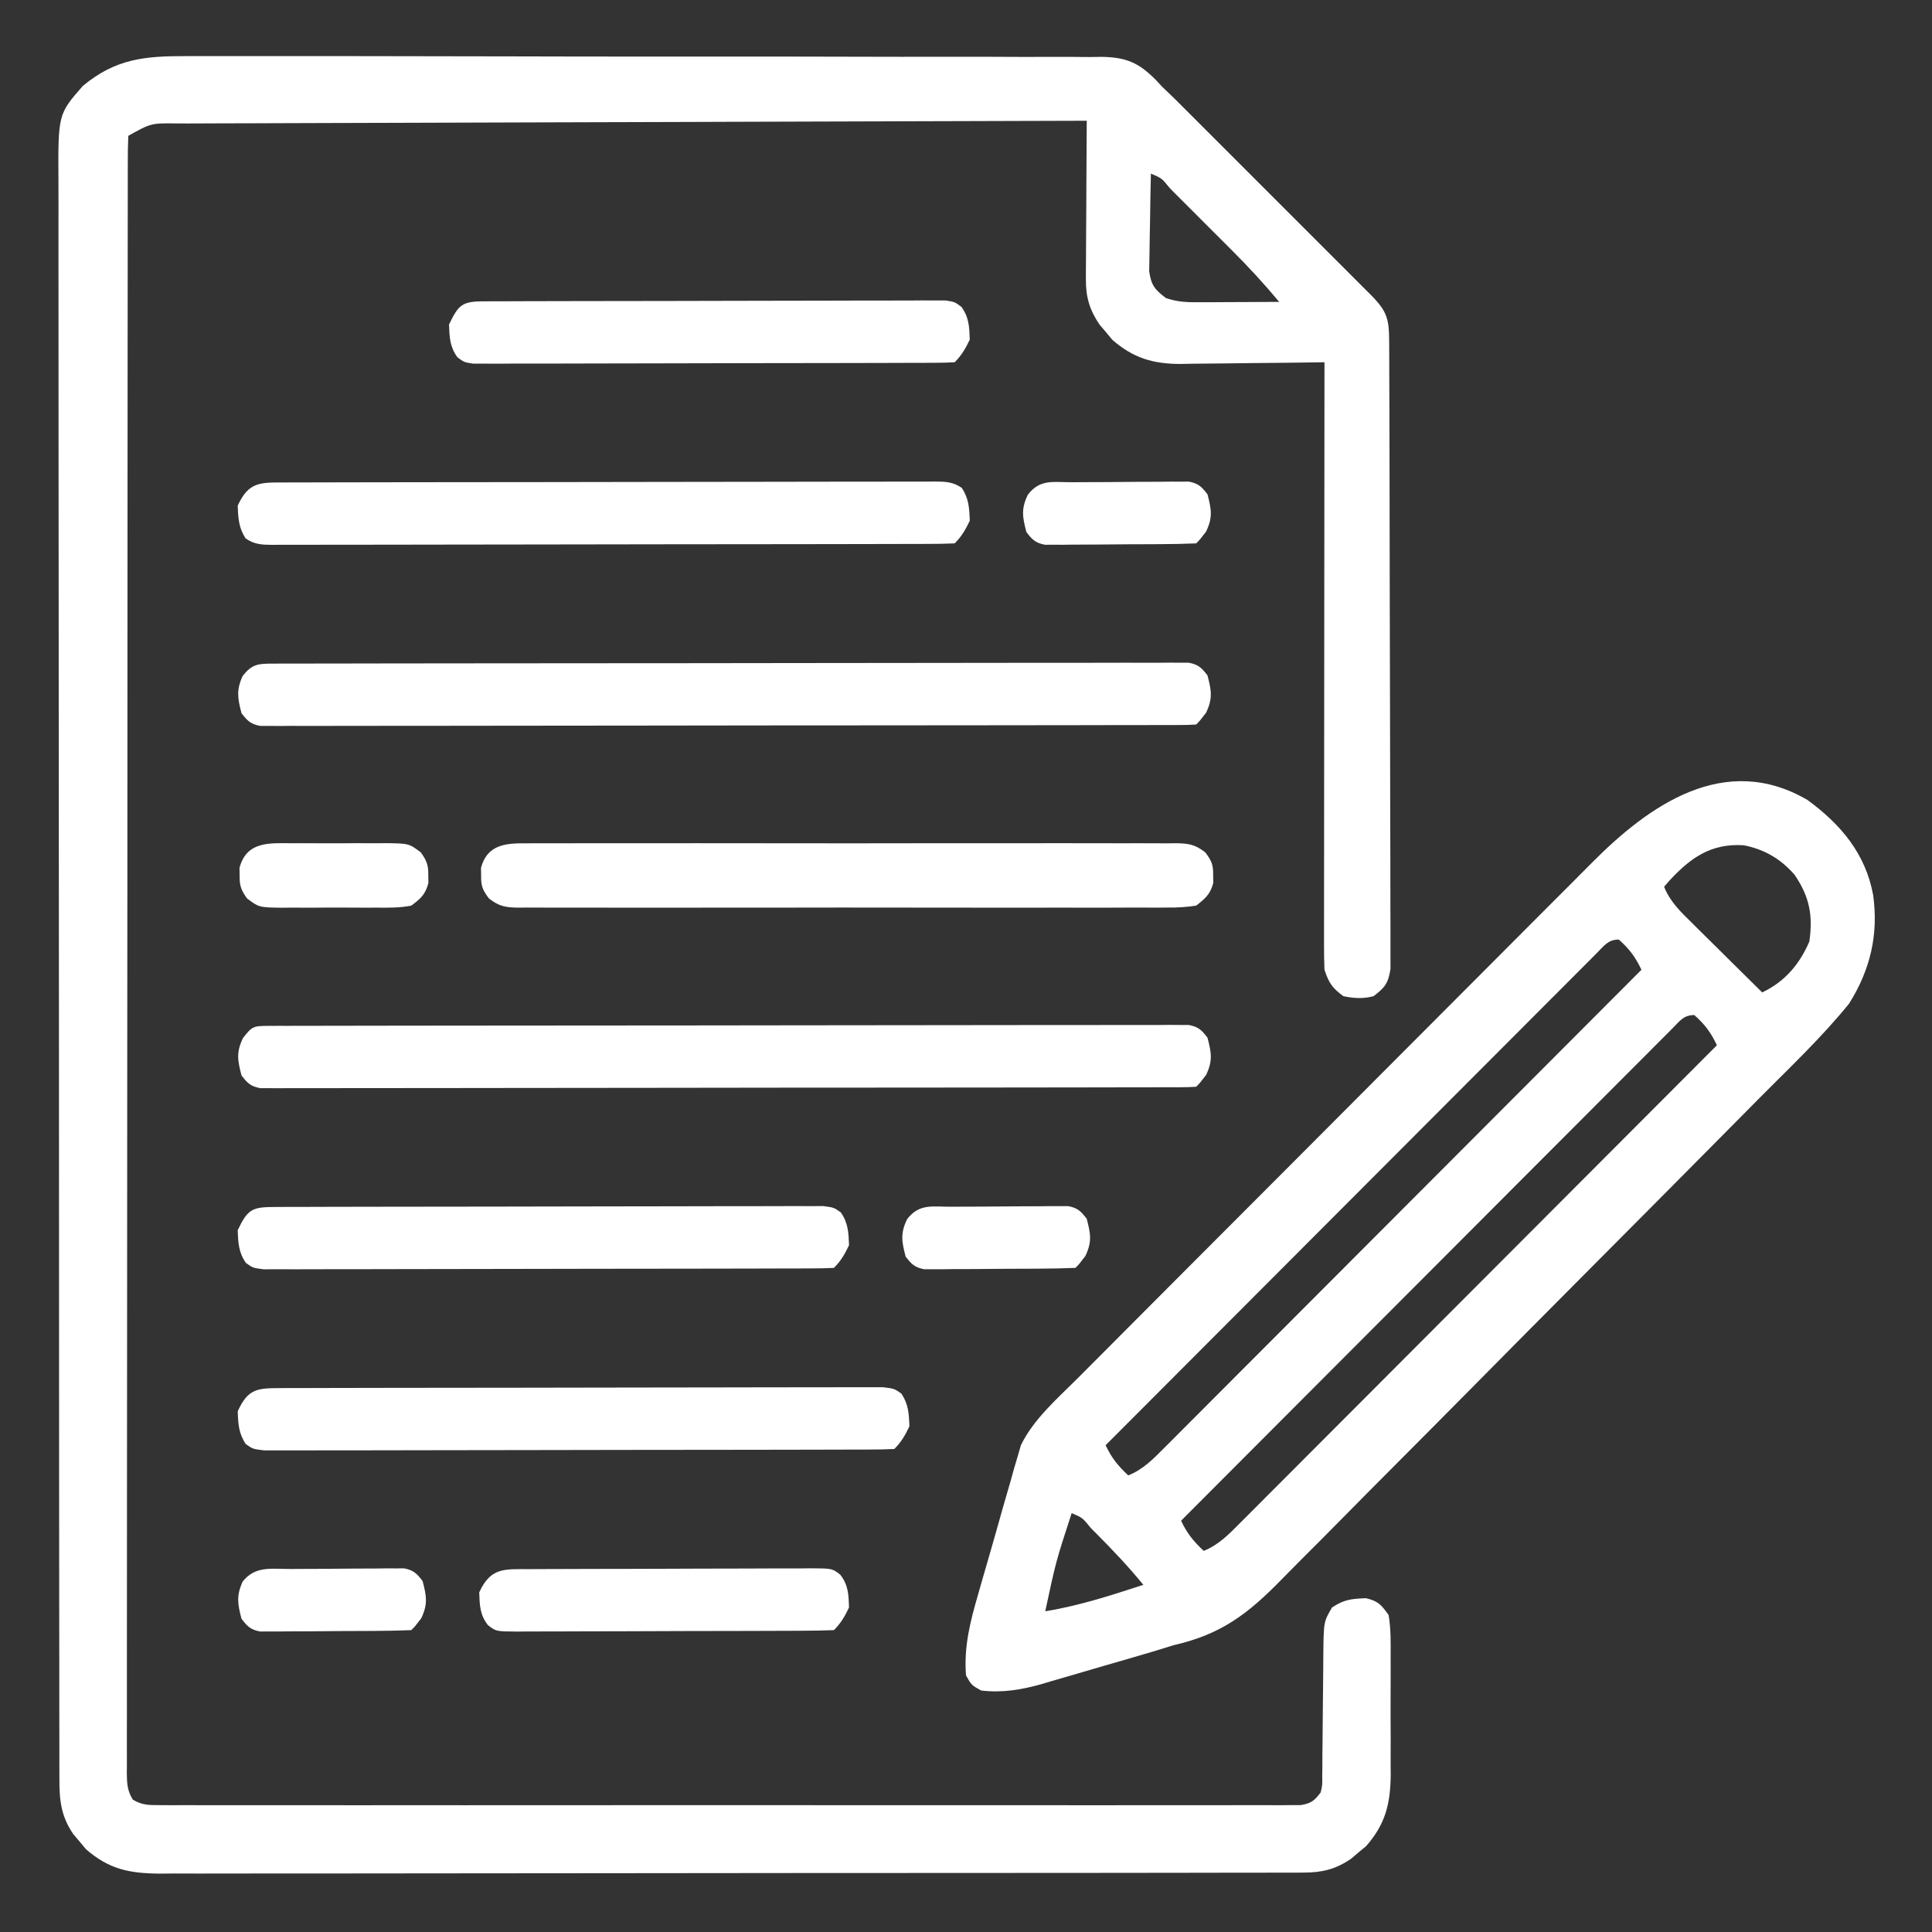 <?xml version="1.0" encoding="UTF-8"?>
<svg version="1.1" xmlns="http://www.w3.org/2000/svg" width="512" height="512">
<rect width="100%" height="100%" fill="#333333" stroke="none"/>
<path d="M0 0 C1.038 -0.002 2.077 -0.003 3.147 -0.005 C6.628 -0.01 10.109 -0.007 13.59 -0.003 C16.089 -0.005 18.588 -0.006 21.088 -0.008 C29.306 -0.013 37.524 -0.005 45.742 0.004 C46.791 0.006 46.791 0.006 47.862 0.007 C61.81 0.022 75.759 0.043 89.707 0.076 C92.788 0.083 95.869 0.09 98.949 0.097 C99.717 0.098 100.484 0.1 101.274 0.102 C113.852 0.129 126.431 0.128 139.01 0.117 C152.122 0.106 165.234 0.121 178.347 0.161 C185.741 0.183 193.135 0.193 200.53 0.174 C207.494 0.155 214.457 0.172 221.421 0.213 C223.98 0.222 226.54 0.22 229.1 0.204 C232.598 0.185 236.095 0.209 239.594 0.243 C240.608 0.227 241.622 0.211 242.666 0.195 C249.079 0.317 252.355 1.673 256.898 6.22 C257.78 7.165 257.78 7.165 258.679 8.129 C259.741 9.155 260.806 10.178 261.875 11.198 C262.915 12.232 263.952 13.269 264.988 14.308 C265.85 15.168 265.85 15.168 266.73 16.046 C268.6 17.911 270.466 19.78 272.332 21.649 C273.641 22.957 274.95 24.265 276.259 25.573 C278.986 28.299 281.711 31.026 284.436 33.755 C287.932 37.257 291.432 40.754 294.934 44.25 C297.63 46.943 300.324 49.638 303.017 52.333 C304.308 53.625 305.599 54.915 306.892 56.205 C308.689 58 310.483 59.798 312.277 61.597 C312.812 62.131 313.348 62.664 313.9 63.214 C318.386 67.726 318.806 69.67 318.827 76.025 C318.832 77.101 318.832 77.101 318.838 78.199 C318.849 80.616 318.853 83.032 318.856 85.449 C318.863 87.177 318.869 88.905 318.876 90.633 C318.894 95.335 318.904 100.037 318.913 104.74 C318.918 107.676 318.924 110.612 318.93 113.547 C318.949 122.727 318.963 131.906 318.972 141.086 C318.981 151.693 319.008 162.301 319.048 172.909 C319.078 181.101 319.093 189.293 319.096 197.485 C319.099 202.381 319.108 207.277 319.133 212.173 C319.156 216.778 319.16 221.382 319.15 225.987 C319.15 227.678 319.156 229.37 319.17 231.061 C319.187 233.368 319.18 235.673 319.167 237.98 C319.17 239.272 319.172 240.563 319.174 241.894 C318.596 245.676 317.69 246.849 314.679 249.129 C311.939 249.857 309.449 249.704 306.679 249.129 C303.711 246.922 302.851 245.643 301.679 242.129 C301.587 239.973 301.558 237.814 301.559 235.656 C301.558 234.666 301.558 234.666 301.557 233.656 C301.555 231.441 301.56 229.225 301.566 227.01 C301.566 225.423 301.566 223.836 301.565 222.25 C301.565 217.938 301.571 213.626 301.578 209.315 C301.584 204.81 301.585 200.306 301.586 195.802 C301.589 187.27 301.597 178.738 301.607 170.207 C301.619 160.495 301.624 150.783 301.629 141.07 C301.64 121.09 301.657 101.11 301.679 81.129 C301.121 81.138 300.562 81.147 299.987 81.156 C294.147 81.245 288.306 81.305 282.466 81.349 C280.289 81.369 278.113 81.396 275.936 81.431 C272.798 81.48 269.661 81.502 266.523 81.52 C265.558 81.541 264.593 81.561 263.599 81.583 C256.293 81.585 250.98 80.022 245.437 75.165 C244.629 74.188 244.629 74.188 243.804 73.192 C243.25 72.543 242.696 71.895 242.125 71.227 C239.471 67.375 238.427 63.904 238.452 59.247 C238.453 58.307 238.453 57.366 238.453 56.397 C238.463 55.395 238.473 54.392 238.484 53.36 C238.488 51.806 238.488 51.806 238.493 50.22 C238.504 46.919 238.529 43.618 238.554 40.317 C238.564 38.075 238.574 35.834 238.582 33.592 C238.604 28.105 238.637 22.617 238.679 17.129 C207.171 17.211 175.662 17.303 144.154 17.409 C140.435 17.422 136.716 17.434 132.997 17.447 C132.257 17.449 131.516 17.452 130.754 17.454 C118.762 17.494 106.77 17.527 94.777 17.557 C82.475 17.588 70.173 17.627 57.87 17.672 C50.277 17.7 42.684 17.722 35.091 17.737 C29.272 17.748 23.452 17.771 17.633 17.797 C15.243 17.806 12.854 17.812 10.465 17.814 C7.208 17.817 3.952 17.832 0.696 17.851 C-0.255 17.849 -1.205 17.847 -2.184 17.845 C-9.302 17.748 -9.302 17.748 -15.321 21.129 C-15.422 23.463 -15.458 25.766 -15.452 28.1 C-15.454 28.842 -15.456 29.583 -15.458 30.347 C-15.464 32.863 -15.462 35.379 -15.461 37.896 C-15.464 39.705 -15.467 41.515 -15.47 43.324 C-15.478 48.321 -15.48 53.319 -15.481 58.316 C-15.482 63.696 -15.49 69.075 -15.497 74.455 C-15.51 86.23 -15.516 98.004 -15.521 109.779 C-15.524 117.124 -15.528 124.47 -15.532 131.815 C-15.544 152.134 -15.555 172.453 -15.558 192.772 C-15.558 194.073 -15.559 195.375 -15.559 196.715 C-15.559 198.02 -15.559 199.325 -15.559 200.669 C-15.56 203.313 -15.56 205.957 -15.561 208.601 C-15.561 209.913 -15.561 211.224 -15.561 212.575 C-15.565 233.838 -15.583 255.102 -15.606 276.365 C-15.63 298.171 -15.642 319.976 -15.643 341.782 C-15.644 354.035 -15.65 366.289 -15.668 378.542 C-15.684 388.974 -15.689 399.405 -15.681 409.837 C-15.677 415.164 -15.678 420.491 -15.692 425.817 C-15.704 430.688 -15.703 435.558 -15.691 440.429 C-15.689 442.197 -15.692 443.964 -15.701 445.732 C-15.712 448.124 -15.705 450.515 -15.692 452.907 C-15.704 453.951 -15.704 453.951 -15.716 455.017 C-15.685 457.751 -15.584 459.706 -14.122 462.057 C-11.68 463.51 -9.958 463.505 -7.118 463.507 C-6.034 463.515 -4.95 463.523 -3.834 463.531 C-2.638 463.524 -1.443 463.517 -0.211 463.51 C1.055 463.515 2.322 463.52 3.626 463.525 C7.148 463.537 10.67 463.531 14.192 463.522 C17.988 463.515 21.783 463.525 25.579 463.534 C33.017 463.547 40.455 463.544 47.893 463.535 C53.937 463.529 59.98 463.528 66.024 463.531 C66.883 463.531 67.742 463.532 68.627 463.532 C70.372 463.533 72.117 463.534 73.862 463.535 C90.238 463.544 106.613 463.534 122.989 463.518 C137.05 463.504 151.111 463.507 165.172 463.521 C181.487 463.537 197.803 463.543 214.119 463.534 C215.858 463.533 217.596 463.532 219.335 463.531 C220.191 463.53 221.046 463.53 221.928 463.529 C227.966 463.527 234.005 463.531 240.043 463.538 C247.399 463.547 254.754 463.544 262.11 463.528 C265.865 463.521 269.621 463.517 273.376 463.527 C277.441 463.538 281.505 463.525 285.57 463.51 C286.765 463.517 287.961 463.524 289.193 463.531 C290.276 463.523 291.36 463.515 292.477 463.507 C293.416 463.506 294.355 463.506 295.323 463.505 C298.115 463.06 299.004 462.368 300.679 460.129 C301.135 458.094 301.135 458.094 301.08 455.829 C301.093 454.965 301.107 454.1 301.12 453.209 C301.121 452.278 301.121 451.347 301.121 450.387 C301.134 449.427 301.147 448.466 301.161 447.477 C301.202 444.402 301.223 441.329 301.242 438.254 C301.266 435.187 301.294 432.121 301.334 429.054 C301.358 427.145 301.373 425.236 301.377 423.327 C301.476 414.901 301.476 414.901 303.679 411.129 C306.894 408.986 308.854 408.829 312.644 408.668 C315.864 409.398 316.742 410.41 318.679 413.129 C319.299 416.878 319.239 420.603 319.211 424.395 C319.216 426.056 319.216 426.056 319.222 427.751 C319.225 430.094 319.218 432.438 319.201 434.781 C319.18 438.352 319.201 441.922 319.226 445.493 C319.224 447.773 319.219 450.053 319.211 452.333 C319.219 453.394 319.227 454.456 319.235 455.55 C319.14 463.154 317.861 468.498 312.715 474.372 C312.064 474.91 311.413 475.449 310.742 476.004 C310.094 476.559 309.445 477.113 308.777 477.684 C304.673 480.512 301.067 481.379 296.12 481.387 C294.451 481.396 294.451 481.396 292.748 481.406 C290.922 481.402 290.922 481.402 289.059 481.397 C287.762 481.401 286.465 481.406 285.129 481.411 C281.53 481.423 277.931 481.423 274.332 481.42 C270.45 481.42 266.567 481.431 262.685 481.44 C255.08 481.457 247.474 481.462 239.869 481.464 C233.687 481.464 227.505 481.469 221.323 481.475 C203.795 481.493 186.268 481.502 168.741 481.5 C167.796 481.5 166.851 481.5 165.877 481.5 C164.931 481.5 163.985 481.5 163.011 481.5 C147.678 481.499 132.345 481.518 117.012 481.546 C101.268 481.575 85.525 481.589 69.781 481.587 C60.942 481.586 52.104 481.592 43.265 481.613 C35.739 481.632 28.214 481.636 20.688 481.622 C16.849 481.616 13.01 481.616 9.171 481.633 C5.007 481.652 0.844 481.639 -3.32 481.624 C-4.53 481.634 -5.741 481.644 -6.988 481.655 C-14.944 481.59 -20.411 480.555 -26.563 475.165 C-27.102 474.514 -27.64 473.863 -28.196 473.192 C-28.75 472.543 -29.304 471.895 -29.875 471.227 C-33.13 466.504 -33.611 462.19 -33.578 456.571 C-33.583 455.437 -33.583 455.437 -33.588 454.279 C-33.598 451.736 -33.593 449.193 -33.588 446.65 C-33.592 444.812 -33.596 442.974 -33.602 441.135 C-33.614 436.077 -33.614 431.019 -33.611 425.96 C-33.611 420.507 -33.622 415.055 -33.631 409.602 C-33.648 398.916 -33.654 388.231 -33.655 377.545 C-33.656 368.861 -33.66 360.177 -33.666 351.493 C-33.684 326.883 -33.693 302.272 -33.691 277.662 C-33.691 276.999 -33.691 276.335 -33.691 275.652 C-33.691 274.31 -33.691 272.969 -33.691 271.627 C-33.69 250.755 -33.705 229.882 -33.732 209.01 C-33.763 185.562 -33.78 162.115 -33.778 138.667 C-33.778 126.252 -33.783 113.836 -33.805 101.42 C-33.823 90.849 -33.827 80.279 -33.814 69.708 C-33.807 64.314 -33.807 58.92 -33.824 53.525 C-33.84 48.587 -33.837 43.65 -33.82 38.712 C-33.817 36.925 -33.82 35.139 -33.831 33.352 C-33.936 15.396 -33.936 15.396 -27.356 7.887 C-18.666 0.695 -11.025 -0.023 0 0 Z M255.679 31.129 C255.58 35.186 255.508 39.242 255.46 43.3 C255.44 44.679 255.412 46.058 255.378 47.438 C255.329 49.423 255.309 51.409 255.289 53.395 C255.268 54.589 255.247 55.783 255.225 57.013 C255.771 60.756 256.705 61.872 259.679 64.129 C262.977 65.229 265.409 65.243 268.879 65.227 C270.087 65.224 271.296 65.221 272.541 65.217 C273.803 65.209 275.066 65.201 276.367 65.192 C277.641 65.187 278.915 65.183 280.228 65.178 C283.379 65.166 286.529 65.15 289.679 65.129 C285.72 60.389 281.597 55.898 277.222 51.54 C276.634 50.95 276.046 50.361 275.439 49.754 C274.209 48.523 272.978 47.294 271.746 46.066 C269.851 44.176 267.961 42.281 266.072 40.385 C264.872 39.186 263.673 37.988 262.472 36.79 C261.906 36.221 261.339 35.652 260.755 35.066 C258.577 32.366 258.577 32.366 255.679 31.129 Z " fill="#ffffff" transform="translate(49.321,14.871)"/>
<path d="M0 0 C8.863 6.491 15.386 14.231 17.406 25.207 C18.861 35.707 16.642 45.066 11 54 C3.704 63.004 -4.862 71.065 -13.012 79.284 C-14.516 80.805 -16.02 82.325 -17.524 83.846 C-31.187 97.653 -44.885 111.426 -58.59 125.191 C-68.704 135.349 -78.802 145.524 -88.878 155.72 C-95.986 162.909 -103.113 170.08 -110.255 177.236 C-114.51 181.502 -118.757 185.776 -122.984 190.072 C-126.959 194.112 -130.958 198.127 -134.976 202.125 C-136.439 203.59 -137.894 205.063 -139.34 206.545 C-148.302 215.725 -155.356 221.117 -168 224 C-169.809 224.543 -171.616 225.096 -173.416 225.669 C-175.055 226.154 -176.695 226.636 -178.336 227.113 C-179.226 227.373 -180.115 227.632 -181.032 227.899 C-182.881 228.436 -184.731 228.971 -186.582 229.504 C-188.456 230.047 -190.329 230.595 -192.201 231.148 C-194.951 231.961 -197.705 232.757 -200.461 233.551 C-201.286 233.798 -202.111 234.044 -202.962 234.299 C-208.304 235.811 -213.44 236.669 -219 236 C-221.562 234.562 -221.562 234.562 -223 232 C-223.585 224.282 -221.886 217.753 -219.746 210.371 C-219.408 209.182 -219.069 207.993 -218.72 206.768 C-218.003 204.264 -217.279 201.762 -216.549 199.262 C-215.442 195.453 -214.372 191.634 -213.303 187.814 C-212.599 185.374 -211.892 182.935 -211.184 180.496 C-210.87 179.363 -210.556 178.229 -210.233 177.061 C-209.913 175.99 -209.593 174.918 -209.263 173.814 C-208.86 172.416 -208.86 172.416 -208.449 170.989 C-205.089 164.058 -198.71 158.561 -193.303 153.156 C-192.667 152.516 -192.031 151.877 -191.376 151.218 C-189.268 149.098 -187.156 146.983 -185.044 144.867 C-183.522 143.339 -182 141.81 -180.479 140.282 C-175.504 135.286 -170.523 130.295 -165.543 125.305 C-163.824 123.581 -162.104 121.858 -160.385 120.134 C-152.31 112.04 -144.233 103.949 -136.153 95.86 C-126.842 86.54 -117.539 77.211 -108.244 67.875 C-101.045 60.646 -93.838 53.424 -86.625 46.208 C-82.323 41.904 -78.025 37.596 -73.734 33.28 C-69.699 29.222 -65.654 25.173 -61.602 21.131 C-60.12 19.65 -58.643 18.166 -57.168 16.678 C-41.917 1.293 -21.893 -12.78 0 0 Z M-36.566 21.355 C-37.039 21.898 -37.513 22.441 -38 23 C-36.396 27.005 -33.579 29.677 -30.555 32.641 C-30.025 33.168 -29.495 33.695 -28.949 34.238 C-27.262 35.913 -25.569 37.582 -23.875 39.25 C-22.727 40.388 -21.58 41.526 -20.434 42.664 C-17.628 45.448 -14.815 48.226 -12 51 C-6.026 48.166 -2.098 43.562 0.5 37.5 C1.493 30.546 0.518 25.579 -3.422 19.828 C-7.035 15.642 -11.499 13.029 -16.938 12 C-25.53 11.479 -30.918 15.245 -36.566 21.355 Z M-55.765 40.507 C-56.281 41.029 -56.796 41.55 -57.328 42.087 C-57.877 42.634 -58.425 43.182 -58.991 43.745 C-60.841 45.592 -62.685 47.447 -64.528 49.301 C-65.848 50.621 -67.168 51.942 -68.489 53.261 C-72.084 56.856 -75.673 60.457 -79.261 64.058 C-83.008 67.818 -86.76 71.571 -90.512 75.325 C-97.621 82.44 -104.724 89.56 -111.825 96.681 C-119.908 104.787 -127.997 112.886 -136.086 120.986 C-152.73 137.651 -169.368 154.323 -186 171 C-184.448 174.328 -182.694 176.486 -180 179 C-176.074 177.408 -173.434 174.708 -170.508 171.748 C-169.965 171.208 -169.423 170.667 -168.864 170.11 C-167.047 168.296 -165.238 166.476 -163.429 164.656 C-162.128 163.355 -160.827 162.054 -159.526 160.753 C-155.992 157.221 -152.466 153.682 -148.94 150.143 C-145.254 146.445 -141.563 142.753 -137.873 139.06 C-130.885 132.066 -123.902 125.067 -116.921 118.065 C-108.974 110.095 -101.02 102.131 -93.067 94.167 C-76.705 77.785 -60.35 61.395 -44 45 C-45.564 41.677 -47.214 39.438 -50 37 C-52.854 37 -53.828 38.586 -55.765 40.507 Z M-35.765 60.507 C-36.281 61.029 -36.796 61.55 -37.328 62.087 C-37.877 62.634 -38.425 63.182 -38.991 63.745 C-40.841 65.592 -42.685 67.447 -44.528 69.301 C-45.848 70.621 -47.168 71.942 -48.489 73.261 C-52.084 76.856 -55.673 80.457 -59.261 84.058 C-63.008 87.818 -66.76 91.571 -70.512 95.325 C-77.621 102.44 -84.724 109.56 -91.825 116.681 C-99.908 124.787 -107.997 132.886 -116.086 140.986 C-132.73 157.651 -149.368 174.323 -166 191 C-164.448 194.328 -162.694 196.486 -160 199 C-156.074 197.408 -153.434 194.708 -150.508 191.748 C-149.965 191.208 -149.423 190.667 -148.864 190.11 C-147.047 188.296 -145.238 186.476 -143.429 184.656 C-142.128 183.355 -140.827 182.054 -139.526 180.753 C-135.992 177.221 -132.466 173.682 -128.94 170.143 C-125.254 166.445 -121.563 162.753 -117.873 159.06 C-110.885 152.066 -103.902 145.067 -96.921 138.065 C-88.974 130.095 -81.02 122.131 -73.067 114.167 C-56.705 97.785 -40.35 81.395 -24 65 C-25.564 61.677 -27.214 59.438 -30 57 C-32.854 57 -33.828 58.586 -35.765 60.507 Z M-195 189 C-199.176 201.824 -199.176 201.824 -202 215 C-193.059 213.56 -184.589 210.792 -176 208 C-179.869 203.271 -184.003 198.887 -188.312 194.562 C-188.852 194.018 -189.392 193.474 -189.948 192.913 C-192.112 190.224 -192.112 190.224 -195 189 Z " fill="#ffffff" transform="translate(479,212)"/>
<path d="M0 0 C1.306 -0.006 1.306 -0.006 2.639 -0.012 C4.091 -0.01 4.091 -0.01 5.572 -0.009 C7.101 -0.013 7.101 -0.013 8.662 -0.018 C12.107 -0.027 15.551 -0.028 18.996 -0.03 C21.454 -0.034 23.913 -0.039 26.371 -0.045 C33.069 -0.058 39.768 -0.064 46.466 -0.069 C50.645 -0.072 54.825 -0.076 59.005 -0.08 C70.568 -0.092 82.132 -0.103 93.696 -0.106 C94.436 -0.106 95.177 -0.107 95.94 -0.107 C96.682 -0.107 97.425 -0.107 98.19 -0.107 C99.694 -0.108 101.199 -0.108 102.703 -0.109 C103.823 -0.109 103.823 -0.109 104.965 -0.109 C117.061 -0.113 129.158 -0.131 141.255 -0.154 C153.664 -0.178 166.072 -0.19 178.481 -0.192 C185.453 -0.192 192.424 -0.198 199.395 -0.216 C205.95 -0.233 212.505 -0.235 219.06 -0.226 C221.471 -0.225 223.882 -0.23 226.293 -0.24 C229.574 -0.252 232.855 -0.247 236.136 -0.236 C237.099 -0.244 238.063 -0.252 239.055 -0.26 C240.369 -0.251 240.369 -0.251 241.71 -0.241 C242.468 -0.241 243.226 -0.242 244.007 -0.242 C246.56 0.241 247.418 1.083 248.981 3.131 C250.017 7.128 250.408 9.239 248.606 13.006 C246.981 15.131 246.981 15.131 245.981 16.131 C244.644 16.23 243.302 16.261 241.962 16.263 C240.655 16.269 240.655 16.269 239.323 16.274 C237.871 16.273 237.871 16.273 236.39 16.272 C235.37 16.275 234.351 16.278 233.3 16.281 C229.855 16.29 226.411 16.291 222.966 16.293 C220.508 16.297 218.049 16.302 215.591 16.308 C208.893 16.321 202.194 16.327 195.496 16.332 C191.317 16.334 187.137 16.339 182.957 16.343 C171.394 16.355 159.83 16.366 148.266 16.369 C147.526 16.369 146.785 16.369 146.022 16.37 C145.28 16.37 144.537 16.37 143.772 16.37 C142.268 16.371 140.763 16.371 139.259 16.372 C138.139 16.372 138.139 16.372 136.997 16.372 C124.9 16.376 112.804 16.394 100.707 16.417 C88.298 16.441 75.89 16.453 63.481 16.454 C56.509 16.455 49.538 16.461 42.567 16.479 C36.012 16.496 29.457 16.498 22.902 16.489 C20.491 16.488 18.08 16.493 15.669 16.503 C12.388 16.515 9.107 16.509 5.826 16.499 C4.381 16.511 4.381 16.511 2.907 16.523 C1.593 16.513 1.593 16.513 0.252 16.503 C-0.506 16.504 -1.264 16.505 -2.045 16.505 C-4.598 16.022 -5.456 15.179 -7.019 13.131 C-8.055 9.135 -8.446 7.024 -6.644 3.256 C-4.273 0.156 -3.861 0.006 0 0 Z " fill="#ffffff" transform="translate(71.019,271.869)"/>
<path d="M0 0 C0.869 -0.004 1.739 -0.008 2.635 -0.012 C3.596 -0.011 4.557 -0.01 5.547 -0.009 C6.563 -0.012 7.58 -0.015 8.627 -0.018 C12.055 -0.027 15.483 -0.028 18.91 -0.03 C21.359 -0.034 23.808 -0.039 26.256 -0.045 C32.923 -0.058 39.591 -0.064 46.258 -0.069 C50.419 -0.072 54.579 -0.076 58.74 -0.08 C70.253 -0.092 81.766 -0.103 93.279 -0.106 C94.016 -0.106 94.753 -0.107 95.513 -0.107 C96.621 -0.107 96.621 -0.107 97.752 -0.107 C99.249 -0.108 100.747 -0.108 102.244 -0.109 C102.987 -0.109 103.729 -0.109 104.495 -0.109 C116.536 -0.113 128.578 -0.131 140.62 -0.154 C152.974 -0.178 165.329 -0.19 177.683 -0.192 C184.624 -0.192 191.564 -0.198 198.504 -0.216 C205.028 -0.233 211.552 -0.235 218.077 -0.226 C220.477 -0.225 222.877 -0.23 225.276 -0.24 C228.542 -0.252 231.807 -0.247 235.073 -0.236 C236.511 -0.248 236.511 -0.248 237.979 -0.26 C239.287 -0.251 239.287 -0.251 240.621 -0.241 C241.375 -0.241 242.13 -0.242 242.907 -0.242 C245.455 0.242 246.313 1.088 247.874 3.131 C248.91 7.128 249.301 9.239 247.499 13.006 C245.874 15.131 245.874 15.131 244.874 16.131 C243.537 16.23 242.195 16.261 240.855 16.263 C239.548 16.269 239.548 16.269 238.215 16.274 C236.764 16.273 236.764 16.273 235.283 16.272 C234.263 16.275 233.243 16.278 232.193 16.281 C228.748 16.29 225.303 16.291 221.858 16.293 C219.4 16.297 216.942 16.302 214.484 16.308 C207.785 16.321 201.087 16.327 194.389 16.332 C190.209 16.334 186.03 16.339 181.85 16.343 C170.286 16.355 158.723 16.366 147.159 16.369 C146.418 16.369 145.678 16.369 144.915 16.37 C144.172 16.37 143.43 16.37 142.665 16.37 C141.16 16.371 139.656 16.371 138.151 16.372 C137.032 16.372 137.032 16.372 135.89 16.372 C123.793 16.376 111.696 16.394 99.6 16.417 C87.191 16.441 74.782 16.453 62.373 16.454 C55.402 16.455 48.431 16.461 41.459 16.479 C34.904 16.496 28.35 16.498 21.795 16.489 C19.384 16.488 16.973 16.493 14.562 16.503 C11.28 16.515 8 16.509 4.719 16.499 C3.274 16.511 3.274 16.511 1.799 16.523 C0.485 16.513 0.485 16.513 -0.856 16.503 C-1.614 16.504 -2.371 16.505 -3.152 16.505 C-5.705 16.022 -6.564 15.179 -8.126 13.131 C-9.154 9.169 -9.532 7.02 -7.814 3.256 C-5.353 0.157 -3.788 0.006 0 0 Z " fill="#ffffff" transform="translate(72.126,175.869)"/>
<path d="M0 0 C1.134 -0.009 1.134 -0.009 2.291 -0.019 C4.826 -0.035 7.36 -0.022 9.896 -0.01 C11.712 -0.015 13.529 -0.022 15.346 -0.031 C20.282 -0.049 25.217 -0.042 30.153 -0.029 C35.315 -0.019 40.477 -0.029 45.639 -0.035 C54.308 -0.042 62.976 -0.033 71.645 -0.014 C81.672 0.008 91.699 0.001 101.726 -0.021 C110.33 -0.039 118.934 -0.042 127.538 -0.031 C132.679 -0.025 137.82 -0.024 142.961 -0.037 C147.794 -0.049 152.626 -0.041 157.459 -0.018 C159.234 -0.012 161.01 -0.014 162.785 -0.023 C165.206 -0.034 167.625 -0.02 170.045 0 C171.103 -0.013 171.103 -0.013 172.183 -0.027 C175.569 0.027 177.256 0.299 179.957 2.415 C181.656 4.687 182.066 5.708 182.023 8.508 C182.038 9.498 182.038 9.498 182.054 10.508 C181.259 13.499 179.952 14.604 177.523 16.508 C174.89 16.901 172.675 17.049 170.045 17.016 C168.911 17.025 168.911 17.025 167.754 17.035 C165.219 17.051 162.685 17.038 160.15 17.026 C158.333 17.031 156.516 17.038 154.699 17.047 C149.763 17.065 144.828 17.058 139.892 17.045 C134.73 17.035 129.568 17.044 124.406 17.051 C115.738 17.058 107.069 17.048 98.4 17.029 C88.373 17.008 78.346 17.015 68.319 17.037 C59.715 17.055 51.111 17.057 42.507 17.047 C37.366 17.041 32.225 17.04 27.084 17.053 C22.252 17.065 17.419 17.057 12.586 17.034 C10.811 17.028 9.035 17.03 7.26 17.039 C4.84 17.049 2.42 17.036 0 17.016 C-1.058 17.029 -1.058 17.029 -2.138 17.043 C-5.523 16.989 -7.211 16.717 -9.912 14.601 C-11.611 12.329 -12.021 11.308 -11.977 8.508 C-11.993 7.518 -11.993 7.518 -12.009 6.508 C-10.373 0.349 -5.534 -0.07 0 0 Z " fill="#ffffff" transform="translate(139.477,223.492)"/>
<path d="M0 0 C0.755 -0.003 1.51 -0.006 2.288 -0.009 C4.831 -0.018 7.375 -0.019 9.918 -0.021 C11.736 -0.025 13.554 -0.03 15.372 -0.036 C20.321 -0.049 25.269 -0.055 30.217 -0.06 C33.306 -0.063 36.394 -0.067 39.483 -0.071 C49.138 -0.085 58.793 -0.095 68.448 -0.098 C79.61 -0.103 90.771 -0.121 101.932 -0.149 C110.549 -0.171 119.167 -0.181 127.784 -0.182 C132.936 -0.184 138.087 -0.19 143.239 -0.207 C148.083 -0.224 152.926 -0.226 157.769 -0.217 C159.55 -0.216 161.331 -0.221 163.111 -0.231 C165.536 -0.243 167.961 -0.238 170.386 -0.227 C171.095 -0.235 171.805 -0.243 172.536 -0.251 C175.364 -0.223 177.295 -0.177 179.662 1.452 C181.502 4.29 181.641 6.805 181.756 10.14 C180.62 12.517 179.612 14.285 177.756 16.14 C175.36 16.245 172.992 16.284 170.595 16.281 C169.837 16.284 169.078 16.287 168.297 16.29 C165.737 16.299 163.177 16.3 160.616 16.302 C158.788 16.306 156.961 16.311 155.133 16.317 C150.154 16.33 145.174 16.336 140.195 16.341 C137.087 16.344 133.98 16.348 130.872 16.352 C121.16 16.366 111.447 16.375 101.734 16.379 C90.504 16.384 79.273 16.401 68.043 16.43 C59.375 16.452 50.706 16.462 42.038 16.463 C36.855 16.464 31.672 16.47 26.489 16.488 C21.616 16.505 16.742 16.507 11.868 16.498 C10.076 16.497 8.284 16.502 6.492 16.512 C4.052 16.524 1.612 16.518 -0.828 16.508 C-1.543 16.516 -2.257 16.524 -2.993 16.532 C-5.83 16.504 -7.776 16.462 -10.152 14.828 C-11.988 11.989 -12.129 9.474 -12.244 6.14 C-9.379 -0.135 -6.36 -0.008 0 0 Z " fill="#ffffff" transform="translate(75.244,127.86)"/>
<path d="M0 0 C0.69 -0.003 1.379 -0.006 2.09 -0.009 C4.412 -0.018 6.735 -0.019 9.057 -0.021 C10.717 -0.025 12.378 -0.03 14.038 -0.036 C18.557 -0.049 23.075 -0.055 27.594 -0.06 C30.414 -0.063 33.235 -0.067 36.055 -0.071 C44.873 -0.085 53.691 -0.095 62.509 -0.098 C72.702 -0.103 82.894 -0.12 93.086 -0.149 C100.956 -0.171 108.826 -0.181 116.696 -0.182 C121.401 -0.184 126.105 -0.189 130.81 -0.207 C135.233 -0.224 139.656 -0.226 144.079 -0.217 C145.705 -0.216 147.331 -0.221 148.957 -0.231 C151.172 -0.243 153.386 -0.238 155.601 -0.227 C156.841 -0.229 158.082 -0.23 159.361 -0.231 C162.364 0.14 162.364 0.14 164.232 1.452 C166.126 4.277 166.248 6.79 166.364 10.14 C165.227 12.517 164.219 14.285 162.364 16.14 C160.181 16.244 157.995 16.276 155.81 16.281 C155.117 16.284 154.424 16.287 153.71 16.29 C151.371 16.299 149.032 16.3 146.692 16.302 C145.022 16.306 143.352 16.311 141.682 16.317 C137.132 16.33 132.583 16.336 128.033 16.341 C125.194 16.344 122.354 16.348 119.515 16.352 C110.639 16.366 101.764 16.375 92.888 16.379 C82.627 16.384 72.365 16.401 62.104 16.43 C54.183 16.452 46.262 16.462 38.341 16.463 C33.605 16.464 28.869 16.47 24.134 16.488 C19.68 16.505 15.227 16.507 10.773 16.498 C9.136 16.497 7.499 16.502 5.862 16.512 C3.631 16.524 1.402 16.518 -0.828 16.508 C-2.078 16.509 -3.327 16.511 -4.615 16.512 C-7.636 16.14 -7.636 16.14 -9.507 14.828 C-11.397 12.003 -11.521 9.489 -11.636 6.14 C-8.849 0.034 -6.386 0.015 0 0 Z " fill="#ffffff" transform="translate(74.636,367.86)"/>
<path d="M0 0 C1.293 -0.006 2.586 -0.011 3.918 -0.017 C5.364 -0.019 6.81 -0.02 8.256 -0.021 C9.769 -0.025 11.281 -0.03 12.794 -0.036 C16.913 -0.049 21.033 -0.055 25.153 -0.06 C27.725 -0.063 30.296 -0.067 32.868 -0.071 C40.906 -0.085 48.944 -0.095 56.983 -0.098 C66.275 -0.103 75.567 -0.12 84.86 -0.149 C92.033 -0.171 99.207 -0.181 106.381 -0.182 C110.67 -0.184 114.958 -0.189 119.247 -0.207 C123.28 -0.224 127.313 -0.226 131.347 -0.217 C132.829 -0.216 134.311 -0.221 135.794 -0.231 C137.813 -0.243 139.833 -0.236 141.853 -0.227 C142.985 -0.229 144.116 -0.23 145.282 -0.231 C148.053 0.14 148.053 0.14 149.886 1.452 C151.831 4.264 151.937 6.776 152.053 10.14 C150.917 12.517 149.909 14.285 148.053 16.14 C146.073 16.244 144.09 16.276 142.107 16.281 C140.168 16.289 140.168 16.289 138.189 16.298 C136.743 16.299 135.297 16.301 133.851 16.302 C132.338 16.306 130.826 16.311 129.313 16.317 C125.194 16.33 121.074 16.336 116.954 16.341 C114.382 16.344 111.811 16.348 109.239 16.352 C101.201 16.366 93.163 16.375 85.124 16.379 C75.832 16.384 66.54 16.401 57.247 16.43 C50.074 16.452 42.9 16.462 35.726 16.463 C31.437 16.464 27.149 16.47 22.86 16.488 C18.827 16.505 14.794 16.507 10.76 16.498 C9.278 16.497 7.796 16.502 6.313 16.512 C4.294 16.524 2.274 16.517 0.254 16.508 C-0.878 16.509 -2.009 16.511 -3.175 16.512 C-5.947 16.14 -5.947 16.14 -7.779 14.828 C-9.724 12.017 -9.83 9.505 -9.947 6.14 C-7.241 0.484 -6.104 0.016 0 0 Z " fill="#ffffff" transform="translate(72.947,319.86)"/>
<path d="M0 0 C1.091 -0.006 2.182 -0.011 3.306 -0.017 C4.513 -0.018 5.72 -0.02 6.964 -0.021 C8.859 -0.028 8.859 -0.028 10.792 -0.036 C14.268 -0.049 17.743 -0.055 21.218 -0.06 C23.387 -0.063 25.557 -0.067 27.726 -0.071 C34.509 -0.085 41.292 -0.095 48.074 -0.098 C55.913 -0.103 63.752 -0.12 71.591 -0.149 C77.643 -0.171 83.696 -0.181 89.749 -0.182 C93.367 -0.184 96.985 -0.189 100.603 -0.207 C104.637 -0.227 108.672 -0.223 112.706 -0.216 C113.91 -0.225 115.113 -0.234 116.353 -0.244 C117.449 -0.238 118.546 -0.233 119.675 -0.227 C120.63 -0.229 121.584 -0.23 122.568 -0.231 C124.965 0.14 124.965 0.14 126.741 1.452 C128.765 4.244 128.848 6.751 128.965 10.14 C127.828 12.517 126.82 14.285 124.965 16.14 C123.289 16.243 121.608 16.276 119.929 16.281 C118.838 16.287 117.748 16.292 116.624 16.298 C115.416 16.299 114.209 16.3 112.965 16.302 C111.07 16.309 111.07 16.309 109.137 16.317 C105.662 16.33 102.187 16.336 98.711 16.341 C96.542 16.344 94.372 16.348 92.203 16.352 C85.42 16.366 78.638 16.375 71.855 16.379 C64.016 16.384 56.177 16.401 48.339 16.43 C42.286 16.452 36.233 16.462 30.181 16.463 C26.563 16.464 22.945 16.47 19.327 16.488 C15.292 16.508 11.258 16.503 7.223 16.497 C6.02 16.506 4.816 16.515 3.577 16.525 C2.48 16.519 1.384 16.514 0.254 16.508 C-0.701 16.509 -1.655 16.511 -2.639 16.512 C-5.035 16.14 -5.035 16.14 -6.811 14.828 C-8.836 12.037 -8.919 9.53 -9.035 6.14 C-6.558 0.961 -5.582 0.017 0 0 Z " fill="#ffffff" transform="translate(128.035,79.86)"/>
<path d="M0 0 C0.864 -0.005 1.727 -0.01 2.617 -0.015 C5.481 -0.03 8.345 -0.036 11.209 -0.042 C13.195 -0.048 15.18 -0.053 17.165 -0.059 C21.331 -0.07 25.496 -0.076 29.662 -0.079 C35.006 -0.085 40.351 -0.109 45.695 -0.137 C49.797 -0.156 53.898 -0.161 58 -0.162 C59.971 -0.165 61.941 -0.174 63.912 -0.187 C66.666 -0.204 69.418 -0.202 72.172 -0.195 C72.99 -0.205 73.808 -0.214 74.652 -0.223 C80.212 -0.182 80.212 -0.182 82.329 1.473 C84.488 4.231 84.532 6.727 84.651 10.161 C83.514 12.537 82.506 14.306 80.651 16.161 C77.867 16.272 75.108 16.319 72.323 16.322 C71.45 16.327 70.577 16.332 69.677 16.337 C66.775 16.352 63.873 16.359 60.971 16.364 C58.962 16.37 56.953 16.376 54.943 16.382 C50.725 16.392 46.506 16.398 42.288 16.401 C36.875 16.407 31.462 16.431 26.049 16.459 C21.897 16.478 17.745 16.483 13.593 16.485 C11.597 16.488 9.601 16.496 7.605 16.509 C4.815 16.526 2.027 16.524 -0.763 16.518 C-2.007 16.531 -2.007 16.531 -3.276 16.546 C-8.91 16.504 -8.91 16.504 -11.03 14.849 C-13.186 12.091 -13.231 9.594 -13.349 6.161 C-10.303 -0.511 -6.716 0.009 0 0 Z " fill="#ffffff" transform="translate(140.349,415.839)"/>
<path d="M0 0 C1.386 -0.009 1.386 -0.009 2.799 -0.017 C4.758 -0.027 6.717 -0.033 8.675 -0.037 C11.676 -0.047 14.675 -0.078 17.676 -0.109 C19.576 -0.116 21.475 -0.121 23.375 -0.125 C24.275 -0.137 25.175 -0.15 26.103 -0.162 C26.94 -0.159 27.777 -0.156 28.64 -0.153 C29.377 -0.157 30.113 -0.161 30.872 -0.164 C33.41 0.314 34.264 1.171 35.82 3.203 C36.856 7.199 37.247 9.31 35.445 13.078 C33.82 15.203 33.82 15.203 32.82 16.203 C29.753 16.329 26.709 16.392 23.641 16.406 C22.255 16.415 22.255 16.415 20.842 16.424 C18.883 16.433 16.924 16.44 14.965 16.443 C11.965 16.453 8.965 16.484 5.965 16.516 C4.065 16.522 2.165 16.527 0.266 16.531 C-0.634 16.544 -1.535 16.556 -2.462 16.569 C-3.299 16.566 -4.137 16.563 -5 16.56 C-5.736 16.563 -6.472 16.567 -7.231 16.571 C-9.769 16.092 -10.623 15.235 -12.18 13.203 C-13.216 9.207 -13.607 7.096 -11.805 3.328 C-8.545 -0.934 -5.09 0.024 0 0 Z " fill="#ffffff" transform="translate(252.18,319.797)"/>
<path d="M0 0 C1.386 -0.009 1.386 -0.009 2.799 -0.017 C4.758 -0.027 6.717 -0.033 8.675 -0.037 C11.676 -0.047 14.675 -0.078 17.676 -0.109 C19.576 -0.116 21.475 -0.121 23.375 -0.125 C24.275 -0.137 25.175 -0.15 26.103 -0.162 C26.94 -0.159 27.777 -0.156 28.64 -0.153 C29.377 -0.157 30.113 -0.161 30.872 -0.164 C33.41 0.314 34.264 1.171 35.82 3.203 C36.856 7.199 37.247 9.31 35.445 13.078 C33.82 15.203 33.82 15.203 32.82 16.203 C29.753 16.329 26.709 16.392 23.641 16.406 C22.255 16.415 22.255 16.415 20.842 16.424 C18.883 16.433 16.924 16.44 14.965 16.443 C11.965 16.453 8.965 16.484 5.965 16.516 C4.065 16.522 2.165 16.527 0.266 16.531 C-0.634 16.544 -1.535 16.556 -2.462 16.569 C-3.299 16.566 -4.137 16.563 -5 16.56 C-5.736 16.563 -6.472 16.567 -7.231 16.571 C-9.769 16.092 -10.623 15.235 -12.18 13.203 C-13.216 9.207 -13.607 7.096 -11.805 3.328 C-8.545 -0.934 -5.09 0.024 0 0 Z " fill="#ffffff" transform="translate(284.18,127.797)"/>
<path d="M0 0 C1.35 -0.009 1.35 -0.009 2.728 -0.017 C4.633 -0.027 6.539 -0.033 8.445 -0.037 C11.364 -0.047 14.282 -0.078 17.201 -0.109 C19.051 -0.116 20.9 -0.121 22.75 -0.125 C23.625 -0.137 24.5 -0.15 25.402 -0.162 C26.216 -0.159 27.03 -0.156 27.869 -0.153 C28.942 -0.159 28.942 -0.159 30.038 -0.164 C32.542 0.319 33.399 1.2 34.941 3.203 C35.977 7.199 36.368 9.31 34.566 13.078 C32.941 15.203 32.941 15.203 31.941 16.203 C28.874 16.329 25.83 16.392 22.762 16.406 C21.376 16.415 21.376 16.415 19.963 16.424 C18.004 16.433 16.045 16.44 14.086 16.443 C11.086 16.453 8.086 16.484 5.086 16.516 C3.186 16.522 1.286 16.527 -0.613 16.531 C-1.513 16.544 -2.413 16.556 -3.341 16.569 C-4.178 16.566 -5.016 16.563 -5.878 16.56 C-6.615 16.563 -7.351 16.567 -8.11 16.571 C-10.648 16.092 -11.502 15.235 -13.059 13.203 C-14.086 9.24 -14.464 7.092 -12.746 3.328 C-9.366 -0.929 -5.029 0.024 0 0 Z " fill="#ffffff" transform="translate(77.059,415.797)"/>
<path d="M0 0 C0.895 -0.004 1.79 -0.008 2.712 -0.012 C4.601 -0.014 6.491 -0.007 8.38 0.01 C11.271 0.031 14.16 0.01 17.051 -0.016 C18.888 -0.013 20.725 -0.008 22.562 0 C23.858 -0.012 23.858 -0.012 25.18 -0.025 C31.165 0.069 31.165 0.069 34.324 2.439 C35.901 4.703 36.324 5.801 36.281 8.531 C36.292 9.191 36.302 9.851 36.312 10.531 C35.499 13.595 34.327 14.621 31.781 16.531 C28.711 17.134 25.683 17.092 22.562 17.062 C21.22 17.068 21.22 17.068 19.851 17.074 C17.961 17.077 16.072 17.069 14.182 17.053 C11.291 17.031 8.403 17.053 5.512 17.078 C3.674 17.075 1.837 17.07 0 17.062 C-1.295 17.075 -1.295 17.075 -2.617 17.087 C-8.603 16.994 -8.603 16.994 -11.762 14.623 C-13.338 12.36 -13.761 11.262 -13.719 8.531 C-13.734 7.541 -13.734 7.541 -13.75 6.531 C-11.887 -0.481 -6.006 -0.056 0 0 Z " fill="#ffffff" transform="translate(77.219,223.469)"/>
</svg>
